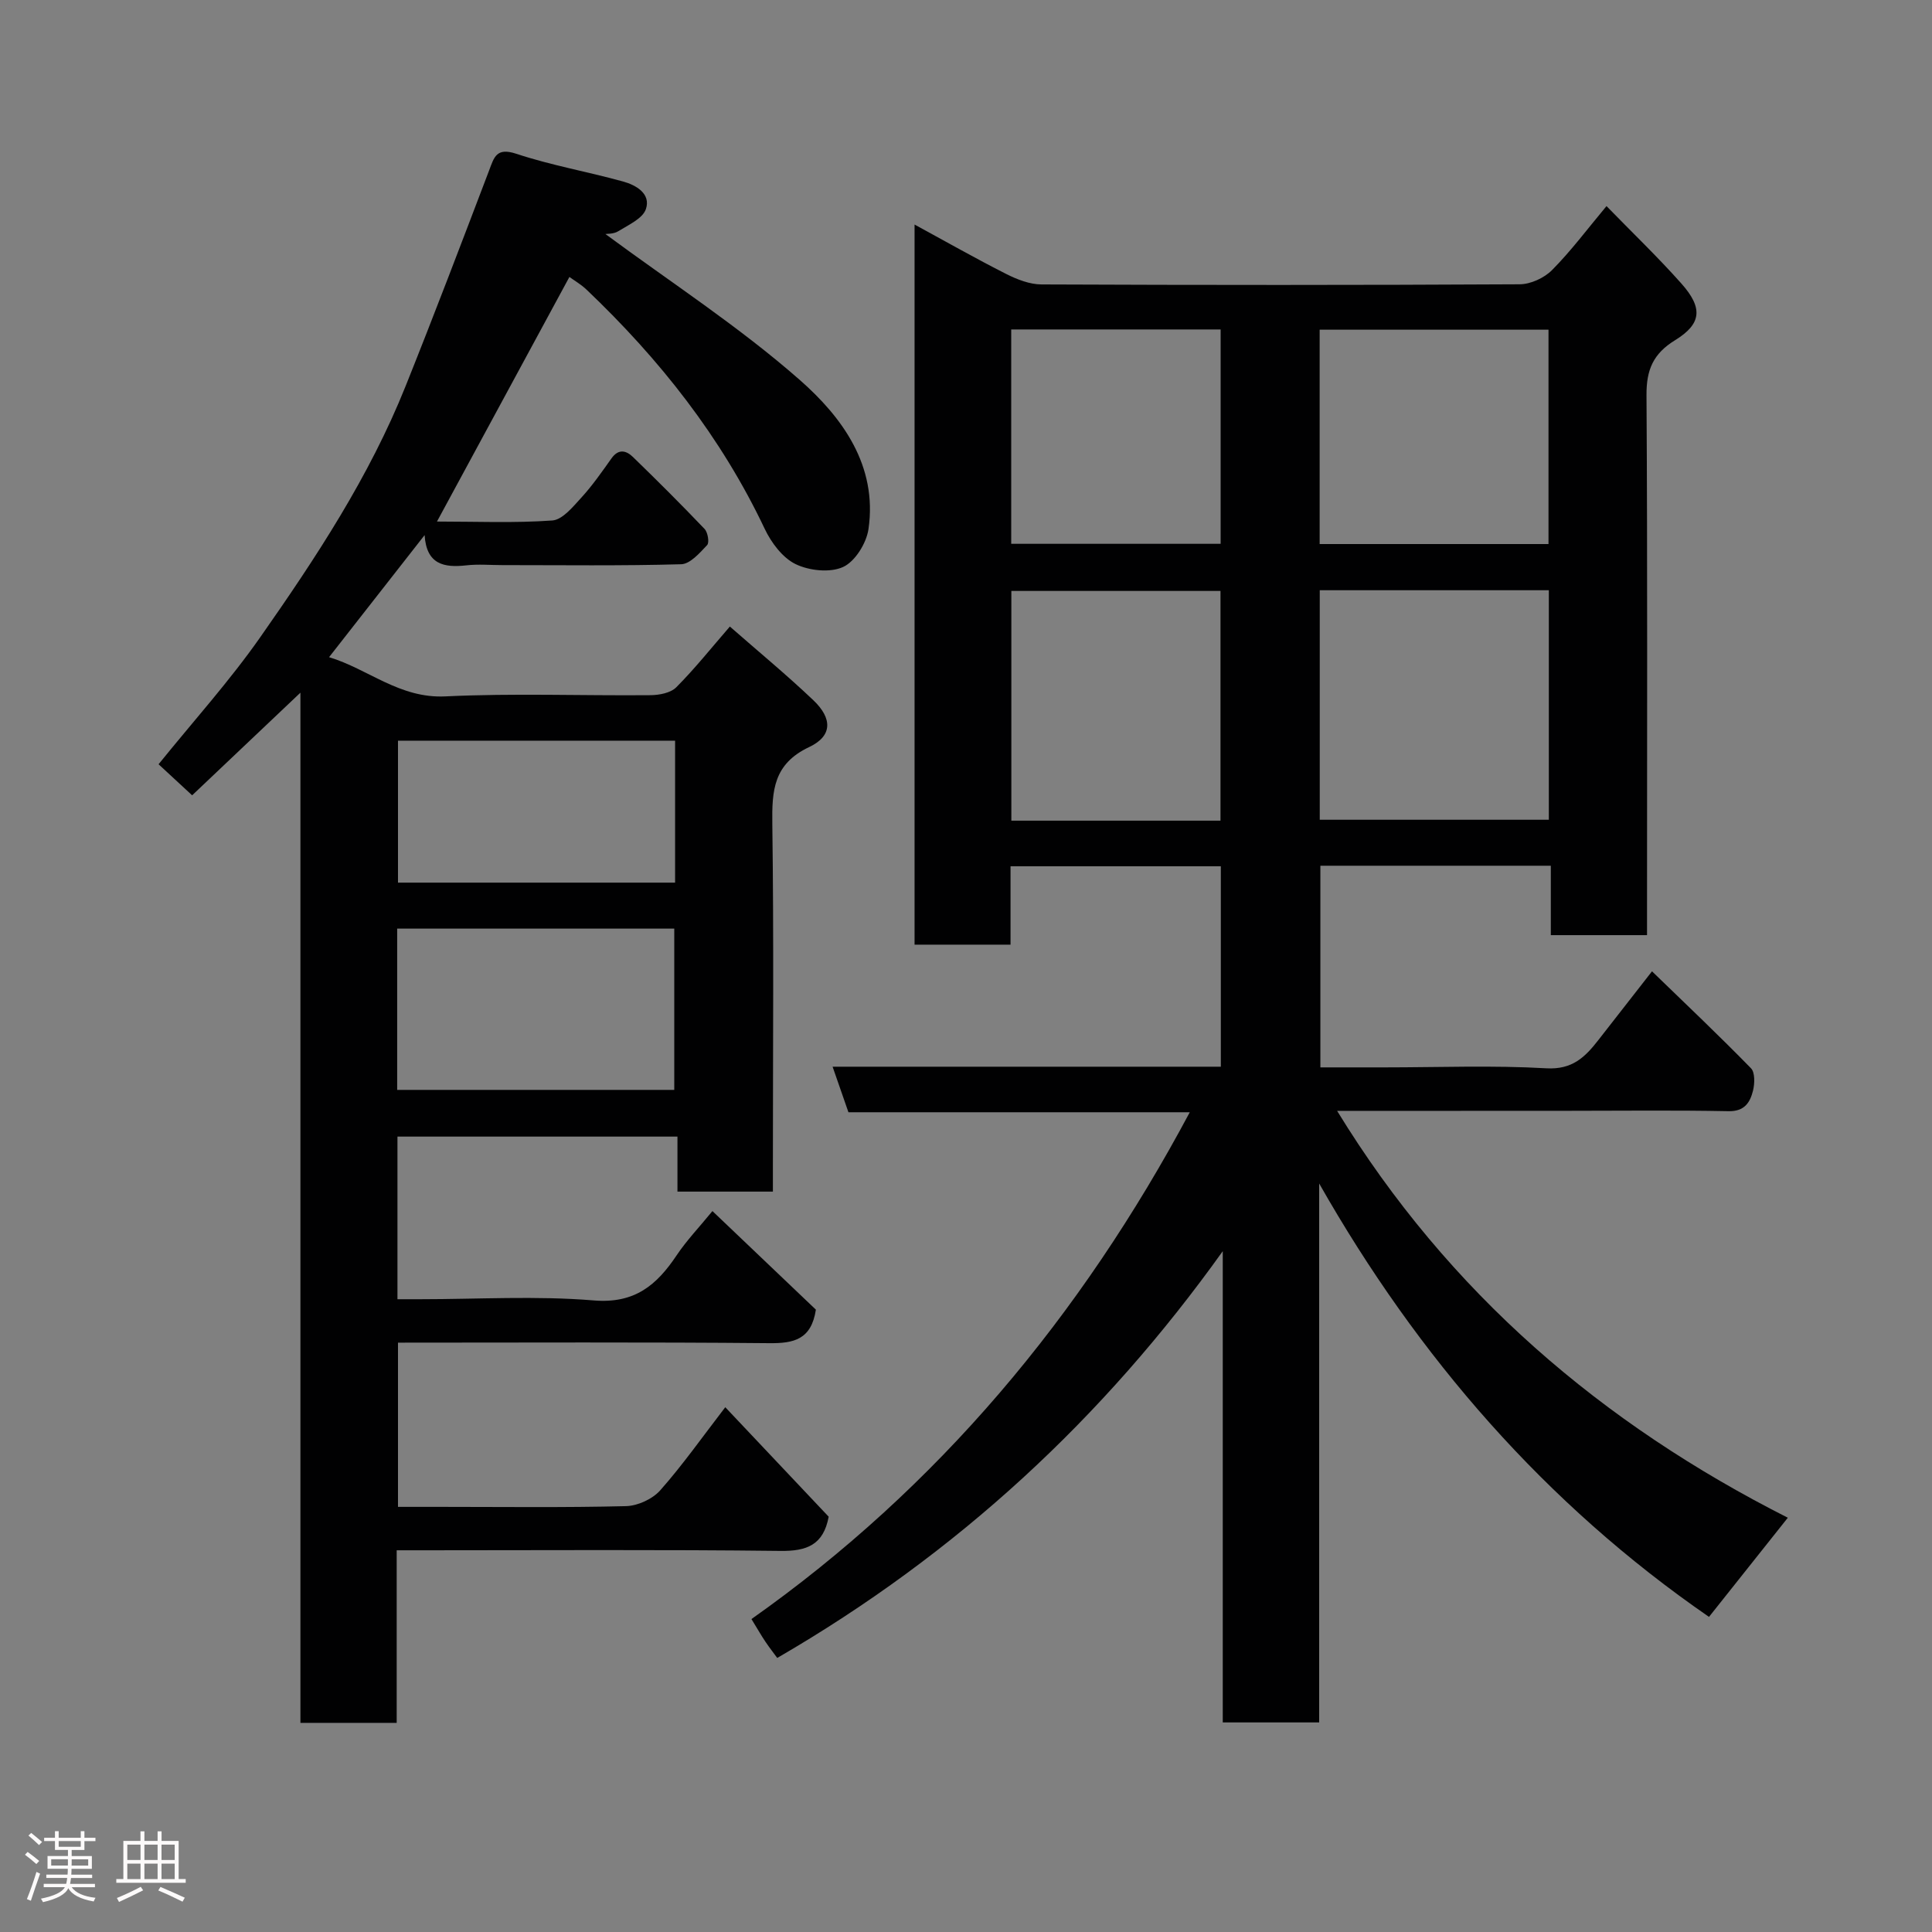 <svg enable-background="new 0 0 400 400" viewBox="0 0 400 400" xmlns="http://www.w3.org/2000/svg"><rect x="0" y="0" width="400" height="400" fill="#808080" stroke="none"/><path d="m5.17 384 .55-.58c.85.61 1.65 1.24 2.4 1.87l-.59.64c-.83-.73-1.62-1.38-2.36-1.93m1.22 9.53-.82-.34c.71-1.76 1.37-3.64 1.98-5.63.24.13.5.25.76.36-.6 1.67-1.24 3.54-1.92 5.61m-.5-13.5.57-.54c.56.44 1.31 1.06 2.26 1.87l-.64.64c-.68-.66-1.41-1.32-2.19-1.97m3.25.46h2.24v-1.36h.77v1.36h4.57v-1.36h.76v1.36h2.28v.69h-2.28v1.84h-2.64v1.26h4.18v2.64h-4.21c0 .45-.02.86-.05 1.21h4.32v.69h-4.38c-.04.34-.1.75-.19 1.22h5.15v.69h-4.82c.87 1.19 2.51 1.92 4.93 2.19-.17.31-.3.57-.37.76-2.77-.49-4.52-1.41-5.26-2.76-.56 1.26-2.3 2.23-5.24 2.9-.12-.24-.26-.48-.43-.72 2.73-.55 4.38-1.34 4.96-2.38h-4.38v-.69h4.65c.1-.38.17-.79.21-1.22h-4.32v-.69h4.4c.03-.34.05-.75.05-1.21h-4.2v-2.64h4.23v-1.26h-2.69v-1.84h-2.24zm1.46 4.46v1.29h3.45c.01-.4.02-.57.01-.53v-.32-.45h-3.46zm1.55-2.59h4.57v-1.19h-4.57zm6.11 2.59h-3.42v.77c-.02.19-.01.37-.02.53h3.44z" fill="#fcfafa"/><path d="m32.63 379.16h.82v1.98h3.54v7.89h1.46v.78h-14.37v-.78h1.46v-7.89h3.54v-1.98h.82v1.98h2.73zm-3.49 11.48.5.73c-1.61.82-3.28 1.63-5 2.41-.13-.27-.28-.55-.44-.82 1.75-.72 3.4-1.49 4.94-2.32m-2.78-5.55h2.73v-3.18h-2.73zm0 3.95h2.73v-3.2h-2.73zm3.54-3.95h2.73v-3.18h-2.73zm0 3.95h2.73v-3.2h-2.73zm7.89 4.68c-1.84-.92-3.51-1.7-5.02-2.32l.45-.73c1.89.8 3.57 1.55 5.04 2.23zm-1.62-11.81h-2.73v3.18h2.73zm-2.73 7.13h2.73v-3.2h-2.73z" fill="#fcfafa"/><g fill="#010102"><path d="m276.84 230c23.12 37.77 54.93 64.81 93.31 84.23-5.71 7.18-10.98 13.8-16.32 20.53-33.82-23.33-60.24-53.7-80.71-89.73v111.58c-6.7 0-13.08 0-19.96 0 0-32.49 0-65.03 0-97.57-24.7 34.55-54.91 62.58-92.24 84.22-.67-.92-1.6-2.1-2.44-3.35-.82-1.21-1.54-2.49-2.9-4.7 38.57-27.22 68.16-62.61 90.75-104.93-23.89 0-47.24 0-70.67 0-1.14-3.29-2.14-6.16-3.28-9.43h80.38c0-13.94 0-27.54 0-41.5-14.4 0-28.78 0-43.54 0v16.23c-6.74 0-13.13 0-19.87 0 0-49.28 0-98.69 0-149.09 6.53 3.55 12.68 7.05 18.99 10.24 2.24 1.13 4.85 2.15 7.29 2.16 32.99.14 65.99.15 98.98-.03 2.29-.01 5.11-1.31 6.73-2.95 3.92-3.95 7.27-8.45 11.27-13.24 5.3 5.45 10.62 10.54 15.5 16.03 4.49 5.05 4.22 8.34-1.31 11.74-4.54 2.79-5.94 6.14-5.91 11.35.22 35.33.11 70.65.11 105.98v5.84c-6.59 0-12.98 0-19.92 0 0-4.68 0-9.41 0-14.37-16.15 0-31.75 0-47.71 0v41.75h13.31c11.16 0 22.36-.45 33.48.19 5.4.31 8.04-2.35 10.78-5.87 3.5-4.5 7.02-8.99 11.09-14.21 7.11 6.89 13.93 13.35 20.49 20.07.86.88.78 3.19.42 4.65-.61 2.43-1.75 4.31-5.07 4.24-10.99-.22-21.99-.08-32.99-.08-15.82.02-31.63.02-48.04.02zm-3.6-107.8v47.52h47.43c0-15.99 0-31.7 0-47.52-15.91 0-31.5 0-47.43 0zm-.02-9.56h47.38c0-15.07 0-29.77 0-44.38-15.99 0-31.58 0-47.38 0zm-20.53 57.27c0-16.14 0-31.84 0-47.56-14.68 0-29.05 0-43.3 0v47.56zm-43.33-101.7v44.38h43.36c0-15 0-29.58 0-44.38-14.52 0-28.78 0-43.36 0z"/><path d="m125.34 48.45c13.48 9.97 27.66 19.16 40.23 30.2 8.78 7.71 16.15 17.74 14.24 30.89-.42 2.91-2.76 6.7-5.24 7.84-2.7 1.25-7.04.78-9.86-.59-2.7-1.32-5.03-4.44-6.39-7.31-9-18.99-21.75-35.11-36.87-49.5-1.15-1.1-2.58-1.92-3.56-2.64-9.12 16.84-18.13 33.47-27.42 50.64 8.11 0 16.02.34 23.87-.22 2.12-.15 4.27-2.82 6-4.71 2.31-2.52 4.28-5.36 6.27-8.16 1.46-2.05 3.06-1.62 4.45-.26 5.02 4.87 9.98 9.81 14.81 14.88.68.71 1.03 2.83.53 3.35-1.53 1.62-3.51 3.91-5.37 3.96-12.32.35-24.66.18-36.99.18-2.5 0-5.02-.23-7.49.05-4.6.51-8.25-.15-8.64-6.26-6.73 8.6-13.07 16.7-19.78 25.27 8.12 2.45 14.58 8.58 24.08 8.12 14.13-.68 28.32-.12 42.48-.25 1.81-.02 4.15-.46 5.32-1.63 3.81-3.82 7.19-8.07 11.1-12.58 5.77 5.06 11.72 9.96 17.29 15.26 3.96 3.76 3.97 7.41-.87 9.69-7.41 3.5-7.72 9.01-7.63 15.9.32 23.49.12 46.99.12 70.48v5.66c-6.68 0-12.94 0-19.76 0 0-3.62 0-7.35 0-11.39-19.6 0-38.65 0-57.97 0v33.67h4.67c12 0 24.06-.74 35.97.25 8.49.7 13.02-3.16 17.16-9.34 2.09-3.12 4.73-5.87 7.41-9.16 7.38 7.03 14.54 13.86 21.42 20.41-.95 6.21-4.58 6.99-9.67 6.94-25.48-.24-50.97-.11-76.85-.11v34h8.71c12.83 0 25.67.17 38.49-.15 2.43-.06 5.48-1.46 7.09-3.27 4.64-5.24 8.69-11 13.47-17.21 7.32 7.75 14.44 15.3 21.41 22.67-1.09 5.85-4.54 7.15-9.99 7.08-24.49-.29-48.99-.13-73.48-.13-1.81 0-3.62 0-5.97 0v35.73c-6.81 0-13.08 0-19.93 0 0-70.95 0-141.96 0-213.29-7.83 7.42-15.19 14.39-22.42 21.25-2.35-2.18-4.63-4.29-6.95-6.43 7.21-8.93 14.71-17.24 21.08-26.34 11.49-16.4 22.56-33.19 30.07-51.96 5.93-14.8 11.6-29.7 17.27-44.6 1.06-2.8 1.51-4.86 5.65-3.49 7.21 2.39 14.77 3.71 22.11 5.74 2.7.75 5.78 2.53 4.72 5.7-.66 1.97-3.61 3.28-5.72 4.59-.97.61-2.38.52-2.67.58zm-43.11 177.2h57.37c0-11.4 0-22.44 0-33.39-19.32 0-38.23 0-57.37 0zm57.54-72.3c-19.43 0-38.46 0-57.37 0v29.39h57.37c0-9.85 0-19.44 0-29.39z"/></g></svg>